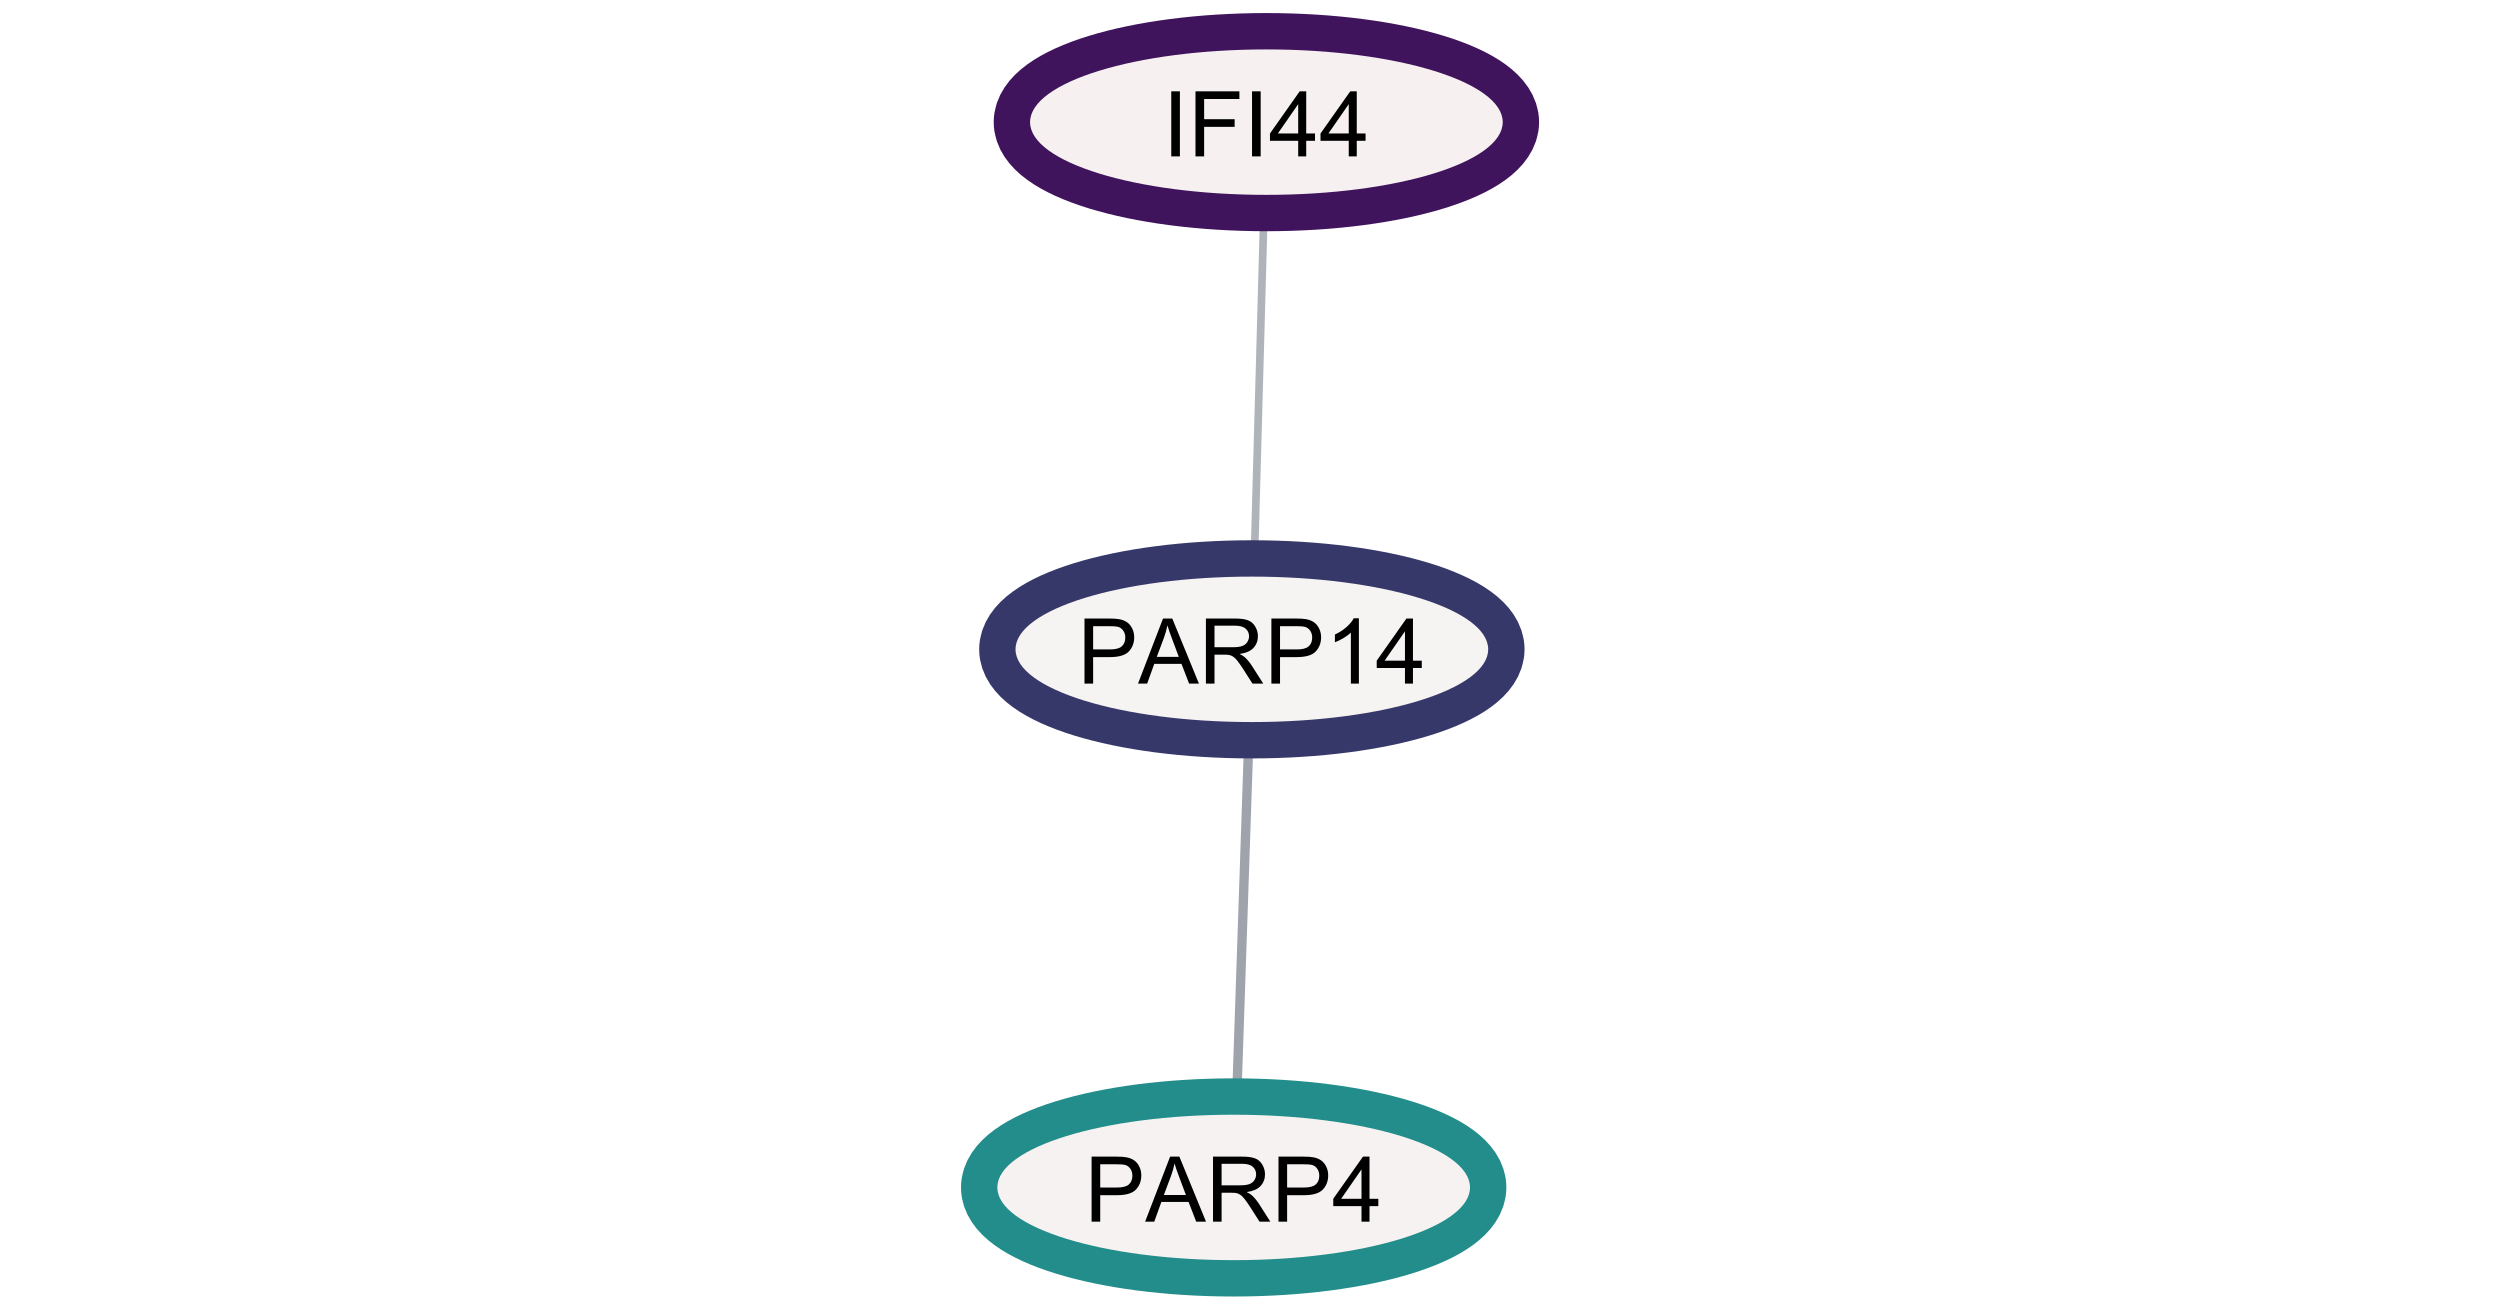 <?xml version="1.0" standalone="no"?>

<svg 
     version="1.1"
     baseProfile="full"
     xmlns="http://www.w3.org/2000/svg"
     xmlns:xlink="http://www.w3.org/1999/xlink"
     xmlns:ev="http://www.w3.org/2001/xml-events"
     x="0px"
     y="0px"
     width="1237px"
     height="648px"
     viewBox="0 0 1237 648"
     >
<title></title>
<desc>Creator: FreeHEP Graphics2D Driver Producer: org.freehep.graphicsio.svg.SVGGraphics2D Revision Source:  Date: Wednesday, February 16, 2022 at 7:21:48 PM Eastern Standard Time</desc>
<g stroke-dashoffset="0" stroke-linejoin="miter" stroke-dasharray="none" stroke-width="1" stroke-linecap="square" stroke-miterlimit="10">
<g fill="#ffffff" fill-rule="nonzero" fill-opacity="1" stroke="none">
  <path d="M 0 0 L 1237 0 L 1237 648 L 0 648 L 0 0 z"/>
</g> <!-- drawing style -->
<g transform="matrix(1.799, 0, 0, 1.799, -1071.482, 1317.185)">
<g stroke-opacity="0.353" stroke-width="2.112" fill="none" stroke="#1f293d" stroke-linecap="butt">
  <path d="M 943.084 -668.584 L 940.739 -583.58"/>
</g> <!-- drawing style -->
</g> <!-- transform -->
<g transform="matrix(1.799, 0, 0, 1.799, -1071.482, 1317.185)">
<g stroke-opacity="0.427" stroke-width="2.572" fill="none" stroke="#1f293d" stroke-linecap="butt">
  <path d="M 935.925 -435.58 L 938.898 -523.585"/>
</g> <!-- drawing style -->
</g> <!-- transform -->
<g transform="matrix(1.799, 0, 0, 1.799, -1071.482, 1317.185)">
<g stroke-opacity="1" stroke-width="20" fill="none" stroke="#40135d" stroke-linecap="butt">
  <path d="M 1008.911 -698.582 C 1008.911 -687.537 979.81 -678.582 943.911 -678.582 C 908.013 -678.582 878.911 -687.537 878.911 -698.582 C 878.911 -709.628 908.013 -718.582 943.911 -718.582 C 979.81 -718.582 1008.911 -709.628 1008.911 -698.582 z"/>
</g> <!-- drawing style -->
</g> <!-- transform -->
<g transform="matrix(1.799, 0, 0, 1.799, -1071.482, 1317.185)">
<g fill="#f6f1f0" fill-rule="nonzero" fill-opacity="1" stroke="none">
  <path d="M 1008.911 -698.582 C 1008.911 -687.537 979.81 -678.582 943.911 -678.582 C 908.013 -678.582 878.911 -687.537 878.911 -698.582 C 878.911 -709.628 908.013 -718.582 943.911 -718.582 C 979.81 -718.582 1008.911 -709.628 1008.911 -698.582 z"/>
</g> <!-- drawing style -->
</g> <!-- transform -->
<g transform="matrix(1.799, 0, 0, 1.799, 575.351, 77.381)">
<g fill="#000000" fill-rule="nonzero" fill-opacity="1" stroke="none">
  <path d="M 2.328 -0 L 2.328 -17.891 L 4.703 -17.891 L 4.703 -0 L 2.328 -0 z M 8.993 0 L 8.993 -17.891 L 21.071 -17.891 L 21.071 -15.781 L 11.368 -15.781 L 11.368 -10.234 L 19.758 -10.234 L 19.758 -8.125 L 11.368 -8.125 L 11.368 0 L 8.993 0 z M 24.545 0 L 24.545 -17.891 L 26.92 -17.891 L 26.92 0 L 24.545 0 z M 37.241 0 L 37.241 -4.281 L 29.475 -4.281 L 29.475 -6.297 L 37.647 -17.891 L 39.444 -17.891 L 39.444 -6.297 L 41.866 -6.297 L 41.866 -4.281 L 39.444 -4.281 L 39.444 0 L 37.241 0 z M 37.241 -6.297 L 37.241 -14.375 L 31.647 -6.297 L 37.241 -6.297 z M 51.145 0 L 51.145 -4.281 L 43.379 -4.281 L 43.379 -6.297 L 51.551 -17.891 L 53.348 -17.891 L 53.348 -6.297 L 55.77 -6.297 L 55.77 -4.281 L 53.348 -4.281 L 53.348 0 L 51.145 0 z M 51.145 -6.297 L 51.145 -14.375 L 45.551 -6.297 L 51.145 -6.297 z"/>
</g> <!-- drawing style -->
</g> <!-- transform -->
<g transform="matrix(1.799, 0, 0, 1.799, -1071.482, 1317.185)">
<g stroke-opacity="1" stroke-width="20" fill="none" stroke="#37386a" stroke-linecap="butt">
  <path d="M 1004.911 -553.582 C 1004.911 -542.537 975.81 -533.582 939.911 -533.582 C 904.013 -533.582 874.911 -542.537 874.911 -553.582 C 874.911 -564.628 904.013 -573.582 939.911 -573.582 C 975.81 -573.582 1004.911 -564.628 1004.911 -553.582 z"/>
</g> <!-- drawing style -->
</g> <!-- transform -->
<g transform="matrix(1.799, 0, 0, 1.799, -1071.482, 1317.185)">
<g fill="#f6f3f3" fill-rule="nonzero" fill-opacity="1" stroke="none">
  <path d="M 1004.911 -553.582 C 1004.911 -542.537 975.81 -533.582 939.911 -533.582 C 904.013 -533.582 874.911 -542.537 874.911 -553.582 C 874.911 -564.628 904.013 -573.582 939.911 -573.582 C 975.81 -573.582 1004.911 -564.628 1004.911 -553.582 z"/>
</g> <!-- drawing style -->
</g> <!-- transform -->
<g transform="matrix(1.799, 0, 0, 1.799, 533.151, 338.233)">
<g fill="#000000" fill-rule="nonzero" fill-opacity="1" stroke="none">
  <path d="M 1.922 -0 L 1.922 -17.891 L 8.672 -17.891 Q 10.469 -17.891 11.406 -17.719 Q 12.719 -17.5 13.609 -16.875 Q 14.5 -16.266 15.047 -15.156 Q 15.594 -14.047 15.594 -12.719 Q 15.594 -10.438 14.141 -8.859 Q 12.688 -7.281 8.891 -7.281 L 4.297 -7.281 L 4.297 -0 L 1.922 -0 z M 4.297 -9.391 L 8.922 -9.391 Q 11.219 -9.391 12.172 -10.234 Q 13.141 -11.094 13.141 -12.641 Q 13.141 -13.766 12.578 -14.562 Q 12.016 -15.375 11.078 -15.625 Q 10.484 -15.781 8.875 -15.781 L 4.297 -15.781 L 4.297 -9.391 z M 16.644 0 L 23.519 -17.891 L 26.065 -17.891 L 33.394 0 L 30.69 0 L 28.597 -5.422 L 21.112 -5.422 L 19.159 0 L 16.644 0 z M 21.8 -7.344 L 27.862 -7.344 L 26.003 -12.312 Q 25.144 -14.562 24.737 -16.016 Q 24.394 -14.297 23.769 -12.594 L 21.8 -7.344 z M 35.318 0 L 35.318 -17.891 L 43.256 -17.891 Q 45.646 -17.891 46.881 -17.406 Q 48.131 -16.938 48.865 -15.703 Q 49.615 -14.484 49.615 -13.016 Q 49.615 -11.109 48.381 -9.797 Q 47.162 -8.5 44.584 -8.141 Q 45.521 -7.688 46.006 -7.25 Q 47.053 -6.297 47.975 -4.875 L 51.084 0 L 48.115 0 L 45.74 -3.719 Q 44.709 -5.328 44.037 -6.188 Q 43.365 -7.047 42.834 -7.391 Q 42.303 -7.734 41.756 -7.859 Q 41.35 -7.953 40.428 -7.953 L 37.678 -7.953 L 37.678 0 L 35.318 0 z M 37.678 -10 L 42.771 -10 Q 44.396 -10 45.303 -10.328 Q 46.225 -10.672 46.693 -11.406 Q 47.178 -12.141 47.178 -13.016 Q 47.178 -14.281 46.256 -15.094 Q 45.334 -15.922 43.35 -15.922 L 37.678 -15.922 L 37.678 -10 z M 53.326 0 L 53.326 -17.891 L 60.076 -17.891 Q 61.873 -17.891 62.81 -17.719 Q 64.123 -17.5 65.013 -16.875 Q 65.904 -16.266 66.451 -15.156 Q 66.998 -14.047 66.998 -12.719 Q 66.998 -10.438 65.544 -8.859 Q 64.091 -7.281 60.294 -7.281 L 55.701 -7.281 L 55.701 0 L 53.326 0 z M 55.701 -9.391 L 60.326 -9.391 Q 62.623 -9.391 63.576 -10.234 Q 64.544 -11.094 64.544 -12.641 Q 64.544 -13.766 63.982 -14.562 Q 63.419 -15.375 62.482 -15.625 Q 61.888 -15.781 60.279 -15.781 L 55.701 -15.781 L 55.701 -9.391 z M 77.391 0 L 75.188 0 L 75.188 -14 Q 74.407 -13.25 73.11 -12.484 Q 71.829 -11.734 70.797 -11.359 L 70.797 -13.484 Q 72.641 -14.344 74.016 -15.578 Q 75.407 -16.812 75.969 -17.969 L 77.391 -17.969 L 77.391 0 z M 90.061 0 L 90.061 -4.281 L 82.295 -4.281 L 82.295 -6.297 L 90.467 -17.891 L 92.264 -17.891 L 92.264 -6.297 L 94.686 -6.297 L 94.686 -4.281 L 92.264 -4.281 L 92.264 0 L 90.061 0 z M 90.061 -6.297 L 90.061 -14.375 L 84.467 -6.297 L 90.061 -6.297 z"/>
</g> <!-- drawing style -->
</g> <!-- transform -->
<g transform="matrix(1.799, 0, 0, 1.799, -1071.482, 1317.185)">
<g stroke-opacity="1" stroke-width="20" fill="none" stroke="#228d8a" stroke-linecap="butt">
  <path d="M 999.911 -405.582 C 999.911 -394.537 970.81 -385.582 934.911 -385.582 C 899.013 -385.582 869.911 -394.537 869.911 -405.582 C 869.911 -416.628 899.013 -425.582 934.911 -425.582 C 970.81 -425.582 999.911 -416.628 999.911 -405.582 z"/>
</g> <!-- drawing style -->
</g> <!-- transform -->
<g transform="matrix(1.799, 0, 0, 1.799, -1071.482, 1317.185)">
<g fill="#f6f2f2" fill-rule="nonzero" fill-opacity="1" stroke="none">
  <path d="M 999.911 -405.582 C 999.911 -394.537 970.81 -385.582 934.911 -385.582 C 899.013 -385.582 869.911 -394.537 869.911 -405.582 C 869.911 -416.628 899.013 -425.582 934.911 -425.582 C 970.81 -425.582 999.911 -416.628 999.911 -405.582 z"/>
</g> <!-- drawing style -->
</g> <!-- transform -->
<g transform="matrix(1.799, 0, 0, 1.799, 536.662, 604.482)">
<g fill="#000000" fill-rule="nonzero" fill-opacity="1" stroke="none">
  <path d="M 1.922 -0 L 1.922 -17.891 L 8.672 -17.891 Q 10.469 -17.891 11.406 -17.719 Q 12.719 -17.5 13.609 -16.875 Q 14.5 -16.266 15.047 -15.156 Q 15.594 -14.047 15.594 -12.719 Q 15.594 -10.438 14.141 -8.859 Q 12.688 -7.281 8.891 -7.281 L 4.297 -7.281 L 4.297 -0 L 1.922 -0 z M 4.297 -9.391 L 8.922 -9.391 Q 11.219 -9.391 12.172 -10.234 Q 13.141 -11.094 13.141 -12.641 Q 13.141 -13.766 12.578 -14.562 Q 12.016 -15.375 11.078 -15.625 Q 10.484 -15.781 8.875 -15.781 L 4.297 -15.781 L 4.297 -9.391 z M 16.644 0 L 23.519 -17.891 L 26.065 -17.891 L 33.394 0 L 30.69 0 L 28.597 -5.422 L 21.112 -5.422 L 19.159 0 L 16.644 0 z M 21.8 -7.344 L 27.862 -7.344 L 26.003 -12.312 Q 25.144 -14.562 24.737 -16.016 Q 24.394 -14.297 23.769 -12.594 L 21.8 -7.344 z M 35.318 0 L 35.318 -17.891 L 43.256 -17.891 Q 45.646 -17.891 46.881 -17.406 Q 48.131 -16.938 48.865 -15.703 Q 49.615 -14.484 49.615 -13.016 Q 49.615 -11.109 48.381 -9.797 Q 47.162 -8.5 44.584 -8.141 Q 45.521 -7.688 46.006 -7.25 Q 47.053 -6.297 47.975 -4.875 L 51.084 0 L 48.115 0 L 45.74 -3.719 Q 44.709 -5.328 44.037 -6.188 Q 43.365 -7.047 42.834 -7.391 Q 42.303 -7.734 41.756 -7.859 Q 41.35 -7.953 40.428 -7.953 L 37.678 -7.953 L 37.678 0 L 35.318 0 z M 37.678 -10 L 42.771 -10 Q 44.396 -10 45.303 -10.328 Q 46.225 -10.672 46.693 -11.406 Q 47.178 -12.141 47.178 -13.016 Q 47.178 -14.281 46.256 -15.094 Q 45.334 -15.922 43.35 -15.922 L 37.678 -15.922 L 37.678 -10 z M 53.326 0 L 53.326 -17.891 L 60.076 -17.891 Q 61.873 -17.891 62.81 -17.719 Q 64.123 -17.5 65.013 -16.875 Q 65.904 -16.266 66.451 -15.156 Q 66.998 -14.047 66.998 -12.719 Q 66.998 -10.438 65.544 -8.859 Q 64.091 -7.281 60.294 -7.281 L 55.701 -7.281 L 55.701 0 L 53.326 0 z M 55.701 -9.391 L 60.326 -9.391 Q 62.623 -9.391 63.576 -10.234 Q 64.544 -11.094 64.544 -12.641 Q 64.544 -13.766 63.982 -14.562 Q 63.419 -15.375 62.482 -15.625 Q 61.888 -15.781 60.279 -15.781 L 55.701 -15.781 L 55.701 -9.391 z M 76.157 0 L 76.157 -4.281 L 68.391 -4.281 L 68.391 -6.297 L 76.563 -17.891 L 78.36 -17.891 L 78.36 -6.297 L 80.782 -6.297 L 80.782 -4.281 L 78.36 -4.281 L 78.36 0 L 76.157 0 z M 76.157 -6.297 L 76.157 -14.375 L 70.563 -6.297 L 76.157 -6.297 z"/>
</g> <!-- drawing style -->
</g> <!-- transform -->
</g> <!-- default stroke -->
</svg> <!-- bounding box -->
